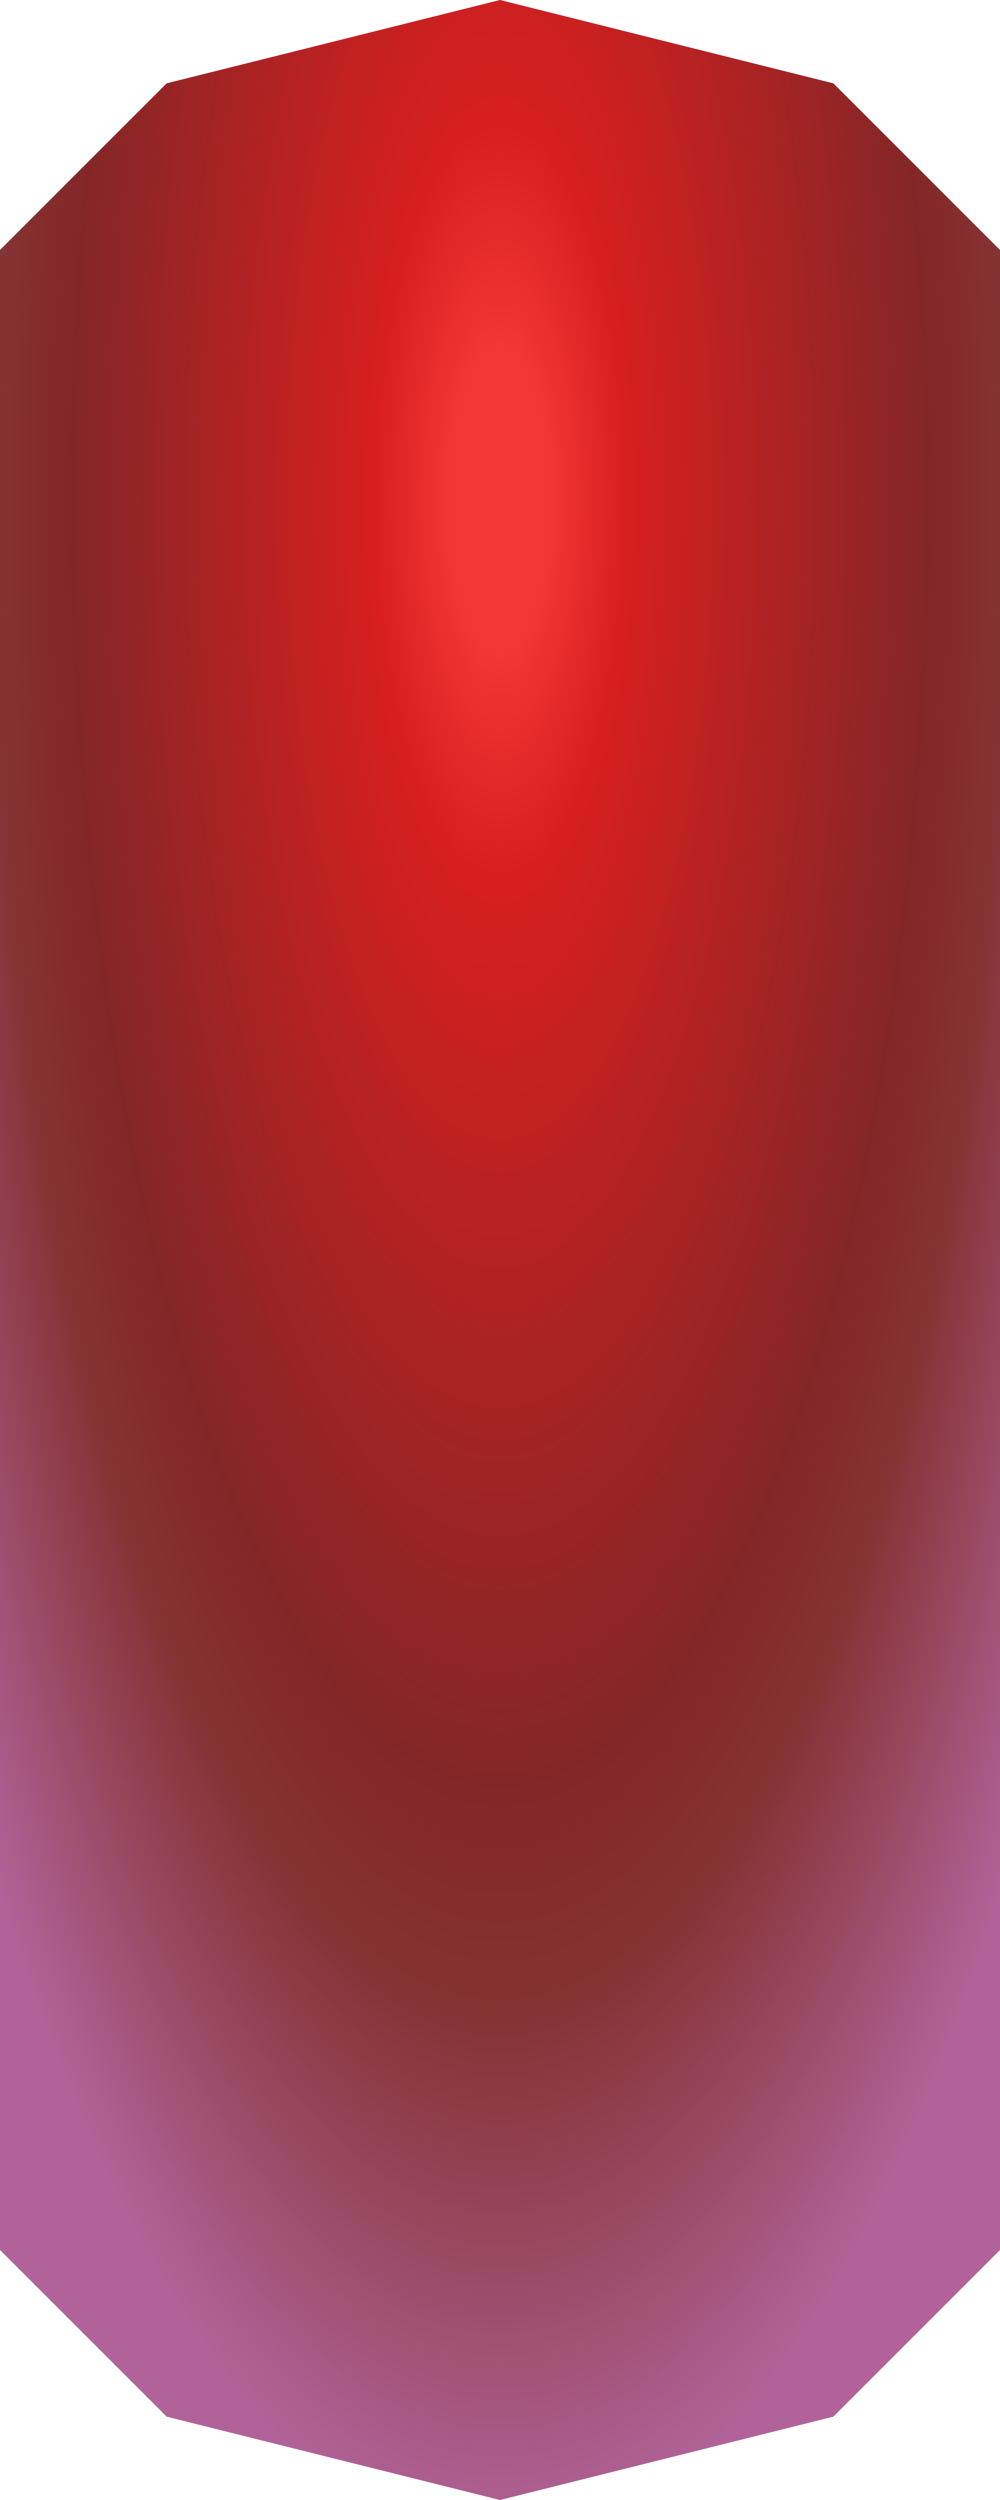 <?xml version="1.0" encoding="UTF-8" standalone="no"?>
<svg xmlns:xlink="http://www.w3.org/1999/xlink" height="3.0px" width="1.2px" xmlns="http://www.w3.org/2000/svg">
  <g transform="matrix(1.0, 0.0, 0.0, 1.0, 0.6, 1.5)">
    <path d="M0.4 -1.4 L0.6 -1.2 0.6 1.2 0.4 1.4 0.0 1.5 -0.4 1.4 -0.6 1.2 -0.6 -1.2 -0.4 -1.4 0.0 -1.5 0.4 -1.4" fill="url(#gradient0)" fill-rule="evenodd" stroke="none"/>
  </g>
  <defs>
    <radialGradient cx="0" cy="0" gradientTransform="matrix(0.001, 0.0, 0.0, 0.003, 0.0, -0.9)" gradientUnits="userSpaceOnUse" id="gradient0" r="819.2" spreadMethod="pad">
      <stop offset="0.071" stop-color="#f33636"/>
      <stop offset="0.184" stop-color="#d81f1f"/>
      <stop offset="0.624" stop-color="#842627"/>
      <stop offset="0.737" stop-color="#853233"/>
      <stop offset="1.0" stop-color="#b16399"/>
    </radialGradient>
  </defs>
</svg>
